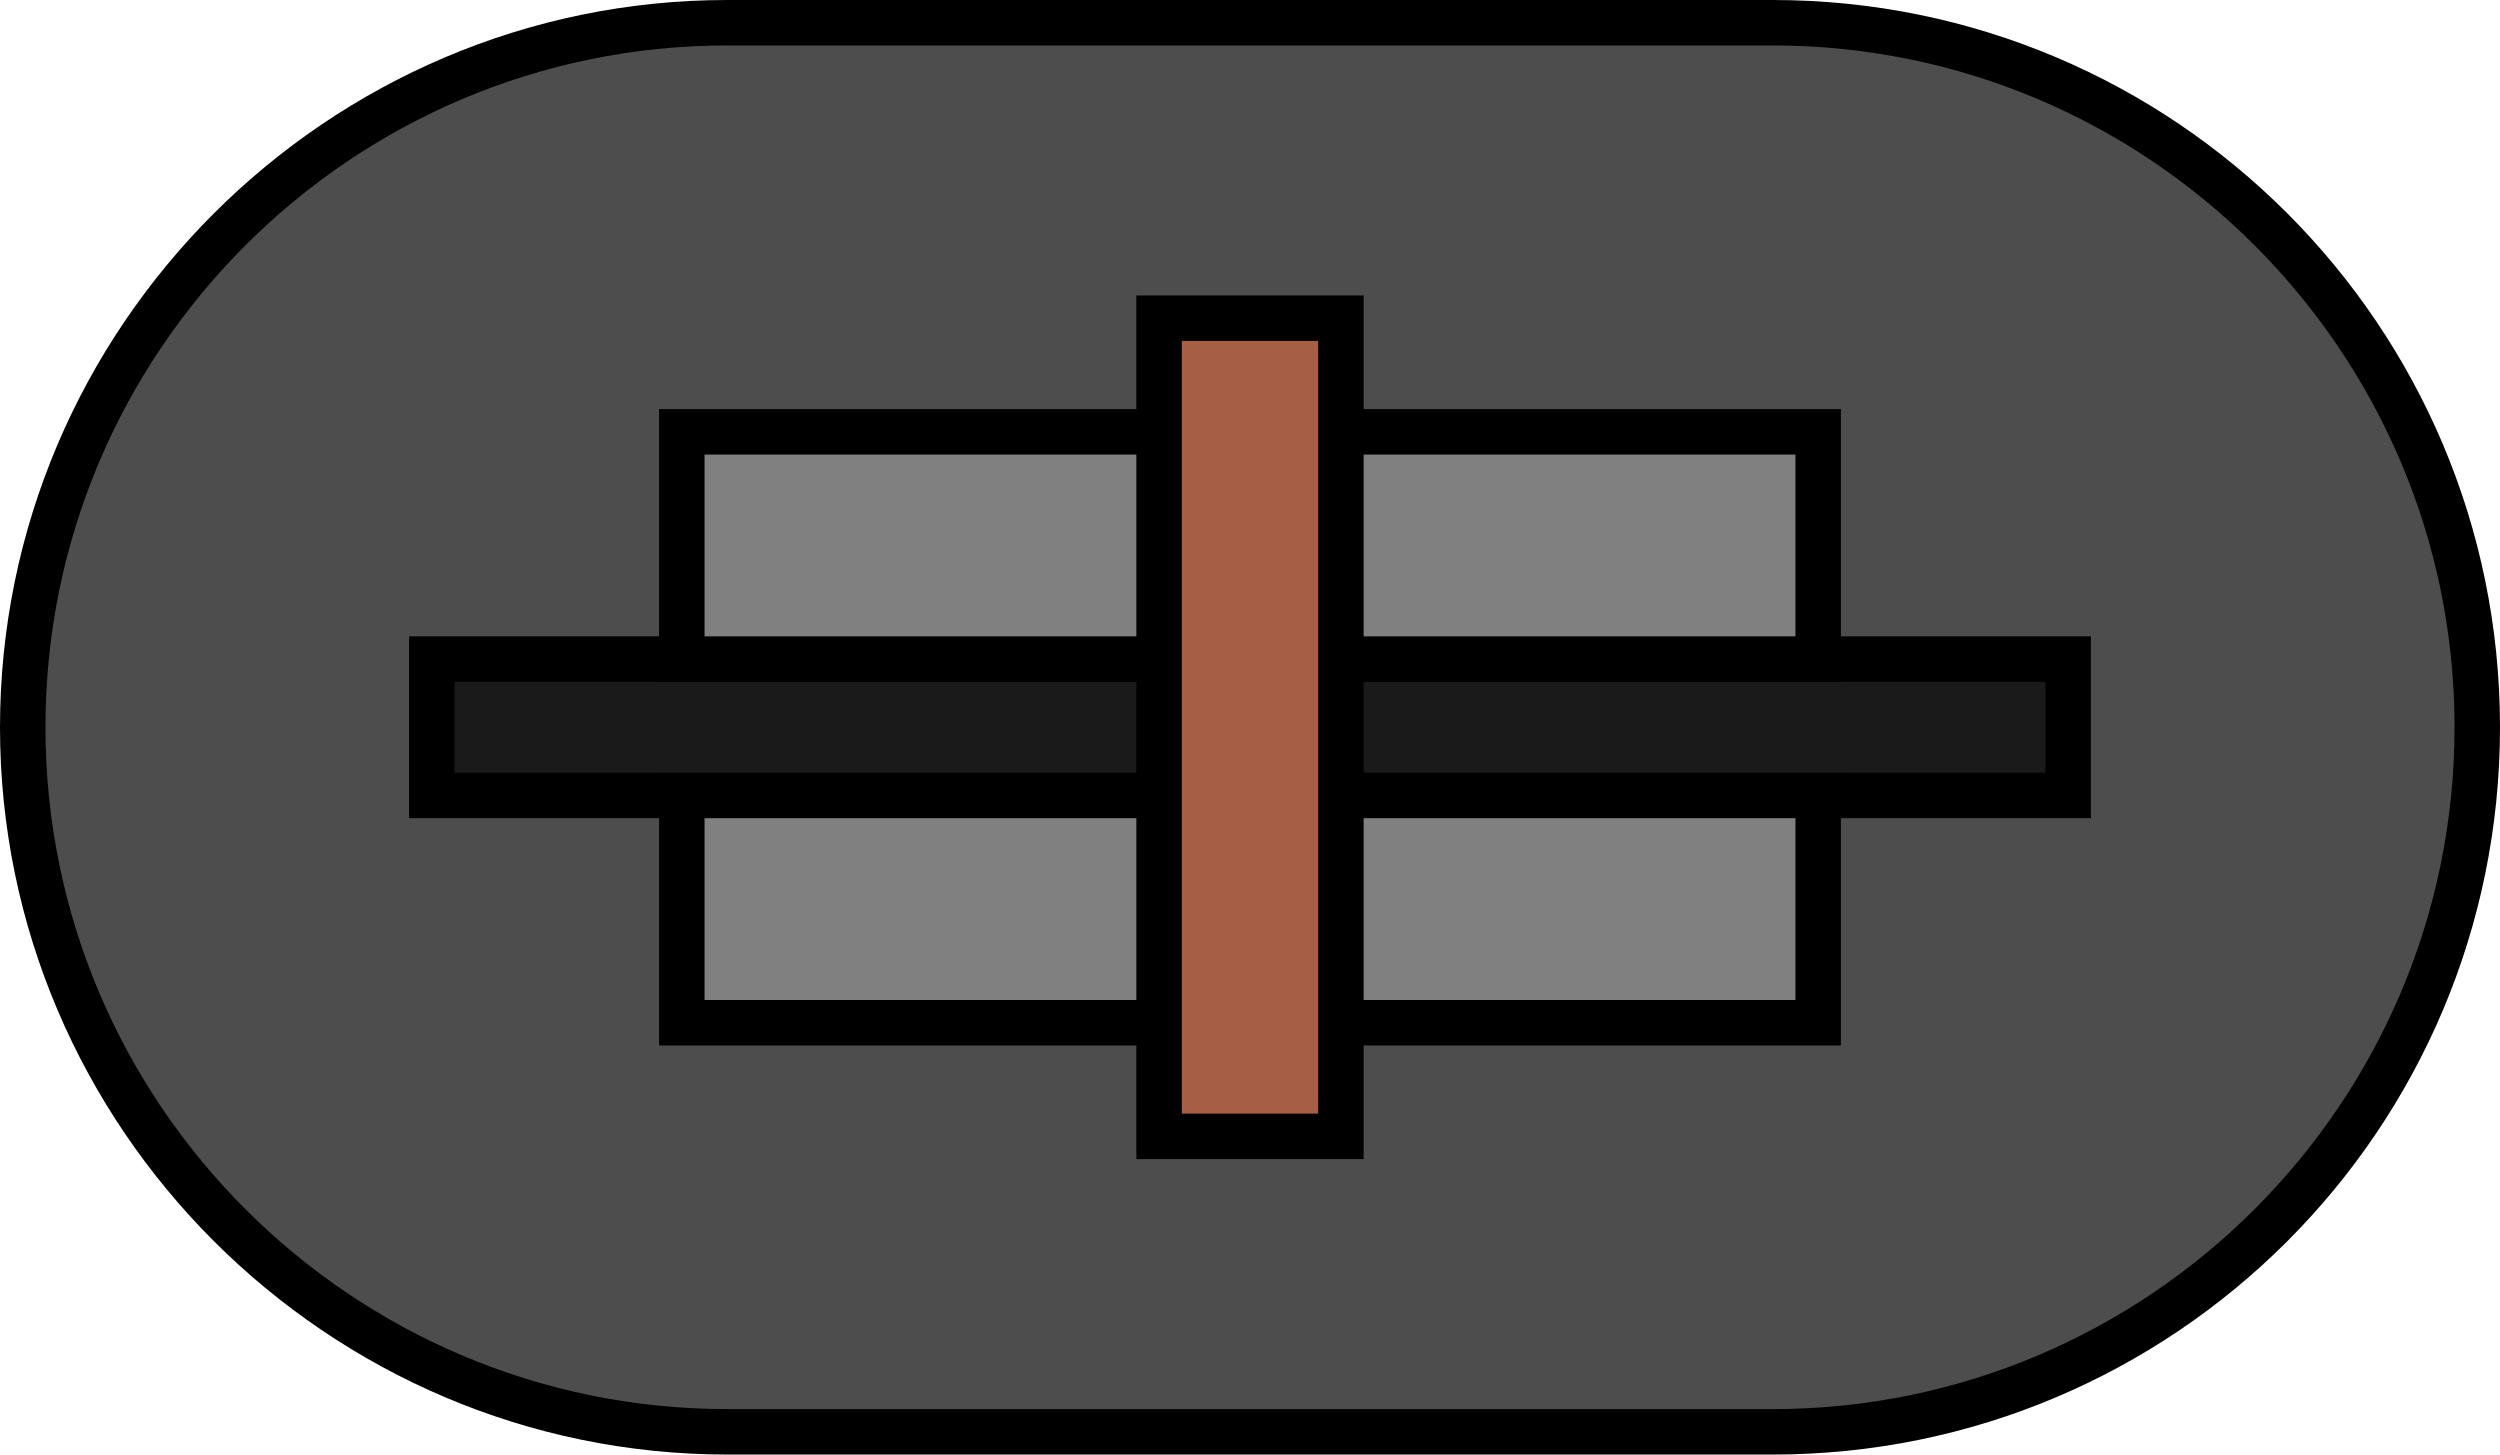 <?xml version="1.0" encoding="utf-8"?>
<!-- Generator: Adobe Illustrator 21.0.2, SVG Export Plug-In . SVG Version: 6.00 Build 0)  -->
<svg version="1.1" id="Layer_1" xmlns="http://www.w3.org/2000/svg" xmlns:xlink="http://www.w3.org/1999/xlink" x="0px" y="0px"
	 viewBox="0 0 55 32" enable-background="new 0 0 55 32" xml:space="preserve">
<g>
	<path fill="#4D4D4D" d="M16,31.5C7.453,31.5,0.5,24.547,0.5,16S7.453,0.5,16,0.5h23c8.547,0,15.5,6.953,15.5,15.5
		S47.547,31.5,39,31.5H16z"/>
	<path d="M39,1C47.271,1,54,7.729,54,16C54,24.271,47.271,31,39,31H16
		C7.729,31,1,24.271,1,16C1,7.729,7.729,1,16,1H39 M39,0H16
		C7.2,0,0,7.2,0,16v0C0,24.8,7.2,32,16,32h23
		C47.837,32,55,24.837,55,16V16C55,7.163,47.837,0,39,0L39,0z"/>
</g>
<g>
	<rect x="9.5" y="14.5" fill="#1A1A1A" width="36" height="3"/>
	<path d="M45,15v2H10v-2H45 M46,14h-1H10H9v1v2v1h1h35h1v-1v-2V14L46,14z"/>
</g>
<g>
	<rect x="15" y="9.5" fill="#808080" width="25" height="5"/>
	<path d="M39.5,10v4h-24v-4H39.5 M40.5,9h-1h-24h-1v1v4v1h1h24h1v-1v-4V9L40.5,9z"/>
</g>
<g>
	<rect x="15" y="17.5" fill="#808080" width="25" height="5"/>
	<path d="M39.5,18v4h-24v-4H39.5 M40.5,17h-1h-24h-1v1v4v1h1h24h1v-1v-4V17L40.5,17z"/>
</g>
<g>
	<rect x="25.5" y="7" fill="#A65E44" width="4" height="18"/>
	<path d="M29,7.5v17h-3v-17H29 M30,6.5h-5v19h5V6.5L30,6.5z"/>
</g>
</svg>
